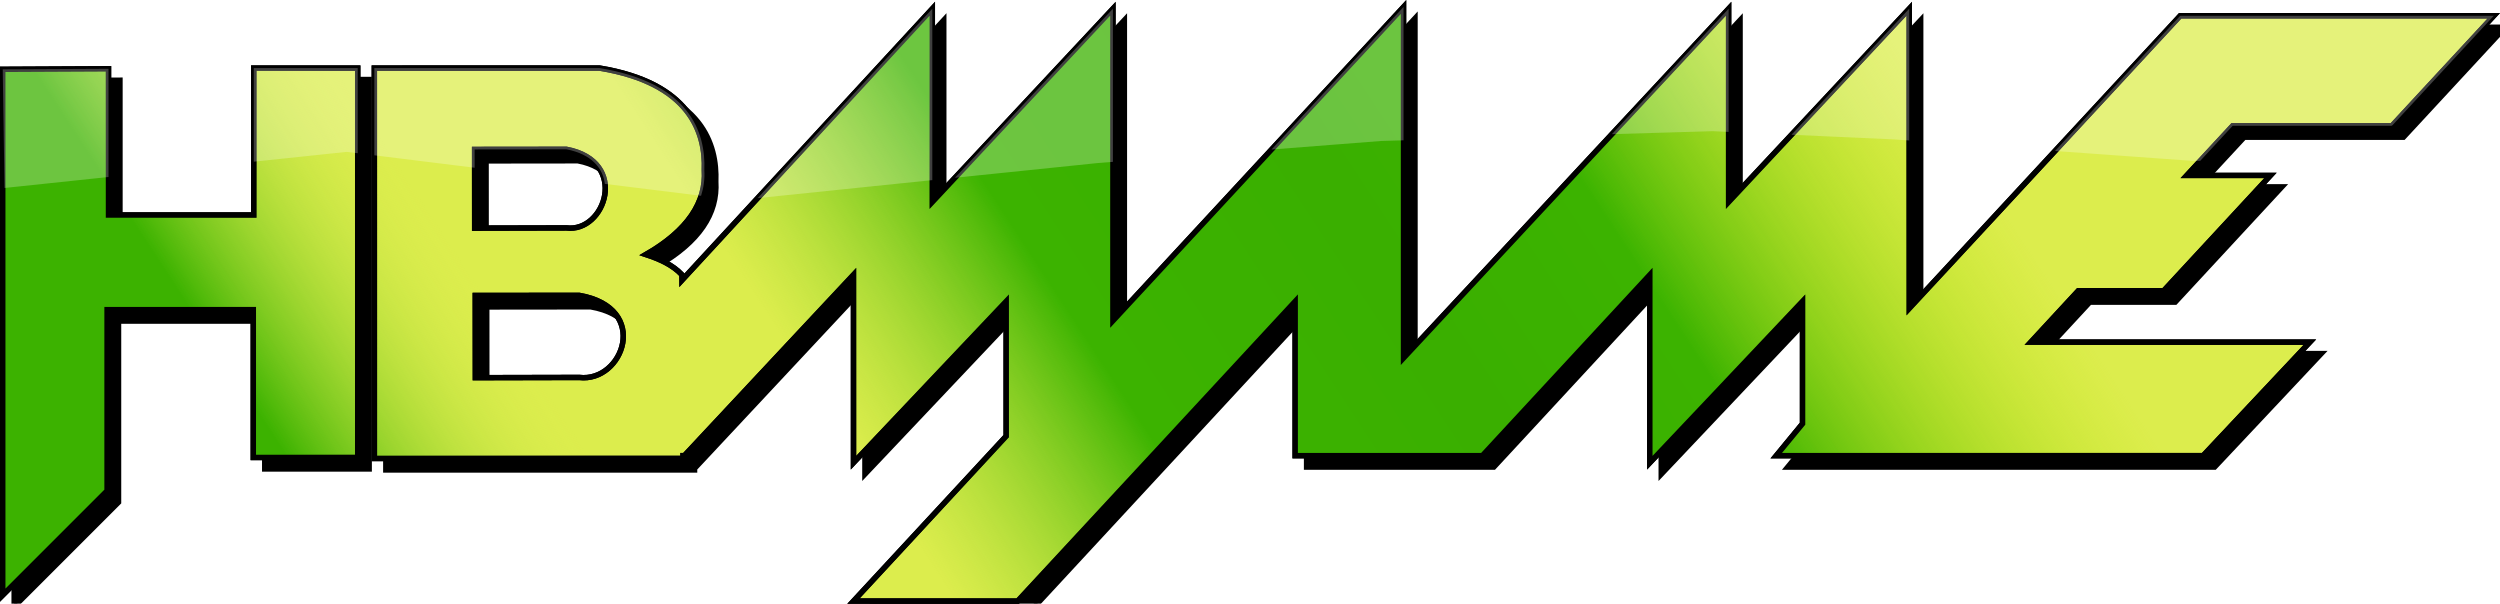 <?xml version="1.0" encoding="UTF-8" standalone="no"?>
<svg
   height="158.338"
   viewBox="0 0 458.921 110.837"
   width="655.601"
   version="1.1"
   id="svg14"
   sodipodi:docname="hbmame-w.svg"
   inkscape:version="1.3.2 (091e20e, 2023-11-25, custom)"
   xmlns:inkscape="http://www.inkscape.org/namespaces/inkscape"
   xmlns:sodipodi="http://sodipodi.sourceforge.net/DTD/sodipodi-0.dtd"
   xmlns="http://www.w3.org/2000/svg"
   xmlns:svg="http://www.w3.org/2000/svg">
  <defs
     id="defs14" />
  <sodipodi:namedview
     id="namedview14"
     pagecolor="#505050"
     bordercolor="#eeeeee"
     borderopacity="1"
     inkscape:showpageshadow="0"
     inkscape:pageopacity="0"
     inkscape:pagecheckerboard="0"
     inkscape:deskcolor="#505050"
     inkscape:zoom="2.0147551"
     inkscape:cx="440.74836"
     inkscape:cy="-11.167611"
     inkscape:window-width="2560"
     inkscape:window-height="1351"
     inkscape:window-x="-9"
     inkscape:window-y="-9"
     inkscape:window-maximized="1"
     inkscape:current-layer="svg14" />
  <filter
     id="a"
     color-interpolation-filters="sRGB"
     height="1.128"
     width="1.03"
     x="-0.012"
     y="-0.058">
    <feOffset
       dx="3"
       dy="3"
       id="feOffset1" />
    <feGaussianBlur
       result="blur"
       stdDeviation="3"
       id="feGaussianBlur1" />
    <feFlood
       result="flood"
       id="feFlood1" />
    <feComposite
       in="flood"
       in2="SourceGraphic"
       operator="in"
       result="composite"
       id="feComposite1" />
    <feBlend
       in="blur"
       in2="composite"
       id="feBlend1" />
  </filter>
  <linearGradient
     id="b"
     gradientUnits="userSpaceOnUse"
     x1="4.196"
     x2="653.466"
     y1="195.63"
     y2="-229.842">
    <stop
       offset="0"
       stop-color="#3cb200"
       id="stop1" />
    <stop
       offset=".13"
       stop-color="#3cb200"
       id="stop2" />
    <stop
       offset=".216"
       stop-color="#dbec4d"
       stop-opacity="0"
       id="stop3" />
    <stop
       offset=".292"
       stop-color="#87cd24"
       stop-opacity="0"
       id="stop4" />
    <stop
       offset=".378"
       stop-color="#3cb300"
       id="stop5" />
    <stop
       offset=".476"
       stop-color="#3aaf00"
       id="stop6" />
    <stop
       offset=".547"
       stop-color="#3cb300"
       id="stop7" />
    <stop
       offset=".661"
       stop-color="#b6e100"
       stop-opacity="0"
       id="stop8" />
    <stop
       offset="1"
       stop-color="#ff0"
       stop-opacity="0"
       id="stop9" />
  </linearGradient>
  <g
     fill="#000005"
     id="g10"
     style="display:inline;fill:#ffffff">
    <path
       d="m 30.911,93.596 h 1.281 v 2.7 h 2.975 v -2.7 h 1.549 v 7.1 h -1.549 v -3.018 h -2.975 v 3.019 h -1.537 v -7.101 z m 14.65,3.03 q 0.012,0.116 0.012,0.244 0.01,0.117 0.01,0.234 0,2.487 -2.138,3.455 -0.825,0.287 -1.538,0.287 -1.281,0 -2.295,-0.904 -1.17,-1.244 -1.17,-2.764 0,-0.67 0.234,-1.392 0.814,-2.233 3.109,-2.392 3.308,0.021 3.776,3.232 z m -5.436,0.776 q 0.067,1.35 1.147,1.902 h 0.056 q 0.044,0.022 0.078,0.032 l 0.089,0.022 0.045,0.02 0.234,0.054 q 2.05,-0.01 2.139,-2.01 0.01,-0.095 0.01,-0.18 v -0.18 q 0,-2.18 -2.094,-2.265 -1.715,0.32 -1.715,2.275 v 0.17 q 0,0.075 0.01,0.16 z m 7.319,-3.827 h 1.883 l 0.078,0.117 0.033,0.053 0.045,0.053 0.078,0.117 q 0.09,0.085 0.134,0.17 0.055,0.074 0.078,0.128 0.044,0.042 0.055,0.095 l 0.145,0.138 0.034,0.075 0.066,0.095 0.034,0.043 0.011,0.053 q 0.123,0.085 0.167,0.18 l 0.034,0.075 0.077,0.085 0.067,0.096 0.011,0.042 q 0.134,0.128 0.156,0.192 l 0.023,0.042 q 0.033,0.043 0.055,0.085 0.023,0.032 0.045,0.054 l 0.033,0.042 0.078,0.128 0.045,0.02 0.022,0.054 0.1,0.149 q 0.045,0.053 0.067,0.096 l 0.056,-0.022 0.022,-0.064 0.312,-0.403 0.056,-0.085 0.2,-0.288 q 0.112,-0.106 0.145,-0.223 l 0.067,-0.074 0.056,-0.053 0.067,-0.107 0.055,-0.031 0.045,-0.086 q 0.056,-0.106 0.123,-0.17 l 0.044,-0.095 q 0.045,-0.053 0.078,-0.085 l 0.056,-0.053 0.022,-0.054 0.045,-0.063 0.033,-0.032 0.022,-0.064 0.045,-0.043 0.044,-0.063 0.045,-0.054 0.178,-0.265 h 1.983 v 7.1 h -1.46 q -0.088,-0.02 -0.088,-0.074 0,-0.042 0.01,-0.053 v -4.73 q 0,-0.064 -0.01,-0.107 0,-0.053 -0.011,-0.106 l -0.1,0.106 q -0.023,0.064 -0.079,0.117 -0.055,0.085 -0.1,0.16 -0.044,0.064 -0.089,0.117 l -0.078,0.117 -0.39,0.531 -0.178,0.266 -0.056,0.074 q -0.044,0.064 -0.089,0.117 l -0.09,0.085 -0.033,0.075 q -0.055,0.085 -0.122,0.17 -0.056,0.074 -0.123,0.138 l -0.033,0.085 -0.056,0.053 -0.022,0.053 q -0.045,0.075 -0.09,0.128 -0.044,0.042 -0.088,0.074 -0.023,0.075 -0.056,0.128 -0.033,0.042 -0.056,0.085 -0.089,0.117 -0.167,0.212 -0.078,0.096 -0.145,0.16 -0.044,-0.075 -0.089,-0.117 -0.033,-0.053 -0.056,-0.074 l -0.01,-0.064 -0.056,-0.053 -0.034,-0.043 -0.022,-0.064 -0.067,-0.074 -0.078,-0.117 -0.033,-0.032 q -0.09,-0.096 -0.134,-0.16 l -0.056,-0.116 -0.089,-0.117 q -0.022,-0.021 -0.022,-0.032 l 0.011,-0.01 -0.09,-0.086 -0.077,-0.095 Q 50.14,97.316 50.084,97.242 50.04,97.168 50.006,97.115 L 49.928,97.019 49.873,96.944 49.828,96.87 q -0.1,-0.074 -0.145,-0.202 l -0.055,-0.064 -0.1,-0.17 -0.067,-0.053 Q 49.416,96.328 49.383,96.285 L 49.327,96.2 49.305,96.147 49.249,96.083 49.238,96.03 q -0.034,-0.032 -0.045,-0.064 -0.044,-0.01 -0.044,-0.02 -0.023,-0.022 -0.023,-0.033 l 0.012,-0.01 -0.268,-0.32 v 5.093 h -0.022 0.022 -0.044 0.022 -0.045 0.023 -0.045 0.022 -0.033 0.011 -0.033 0.022 -0.045 0.023 -0.045 0.022 -0.044 0.022 -0.033 0.01 -0.033 0.023 -0.045 0.022 -0.044 0.022 -0.044 0.022 -0.034 0.012 -0.034 0.022 -0.044 0.022 -0.044 0.022 -0.034 0.012 -0.034 0.022 -0.033 0.011 -0.033 0.022 -0.045 0.023 -0.045 0.022 -0.033 0.011 -0.033 0.022 -0.045 0.023 -0.045 0.022 -0.033 0.011 -0.033 0.022 -0.045 0.023 -0.045 0.022 -0.044 0.022 -0.033 0.01 -0.033 0.023 -0.045 0.022 -0.044 0.022 -0.044 0.022 -0.034 0.012 -0.034 0.022 -0.044 0.022 -0.044 0.022 -0.034 0.012 -0.023 0.011 -0.033 0.022 -0.044 0.022 -0.044 0.022 -0.045 0.023 -0.034 0.011 -0.033 0.022 -0.044 0.022 -0.045 0.023 -0.045 0.022 -0.033 0.011 -0.033 0.022 -0.045 0.023 -0.045 0.022 -0.033 0.011 -0.033 0.022 -0.045 0.023 -0.045 0.022 -0.044 0.022 -0.033 0.01 -0.022 0.012 -0.034 0.022 -0.044 0.022 -0.044 0.022 -0.033 0.01 -0.033 0.023 -0.045 0.022 -0.044 0.022 -0.045 0.023 -0.034 0.011 -0.033 0.022 -0.044 0.022 -0.045 0.023 -0.045 0.022 -0.022 v -7.101 z m 9.804,0 h 4.824 v 1.414 h -3.353 v 1.424 h 3.041 v 1.329 h -3.04 v 1.477 q 0.033,0.064 0.111,0.064 h 3.543 v 1.414 h -5.18 v -7.122 z m 7.42,0 h 3.309 l 0.067,0.021 h 0.055 l 0.156,0.021 0.312,0.075 q 0.836,0.35 1.192,1.041 0.2,0.447 0.2,0.83 0,0.754 -0.768,1.265 0.824,0.372 1.014,1.126 0.022,0.15 0.033,0.298 0.011,0.138 0.011,0.276 0,1.425 -1.392,1.999 H 68.8 q -0.234,0.106 -0.434,0.117 l -0.134,0.032 -0.056,0.02 H 64.4 v -7.121 z m 1.248,2.86 h 1.793 l 0.112,-0.022 q 0.534,-0.255 0.534,-0.712 0,-0.053 -0.01,-0.096 0,-0.053 -0.012,-0.106 -0.122,-0.277 -0.334,-0.436 -0.056,-0.01 -0.1,-0.032 -0.034,-0.021 -0.078,-0.042 l -0.067,-0.022 h -0.123 q -0.044,-0.01 -0.089,-0.01 h -1.627 z m 0,2.87 h 1.637 q 0.346,0 0.424,-0.043 0.601,-0.298 0.601,-0.85 0,-0.043 -0.01,-0.075 v -0.074 q -0.146,-0.457 -0.547,-0.66 l -0.122,-0.02 Q 67.832,97.572 67.776,97.55 h -1.86 z m 6.316,-5.741 h 3.332 q 0.055,0.01 0.089,0.021 h 0.1 q 0.011,-0.01 0.033,-0.01 l 0.245,0.042 0.034,0.01 h 0.056 l 0.033,0.022 0.3,0.096 q 0.892,0.446 1.193,1.244 0.134,0.446 0.134,0.84 0,1.317 -1.482,1.966 l 0.044,0.021 q 0.045,0.085 0.078,0.17 0.045,0.075 0.09,0.128 l 0.055,0.106 q 0.045,0.064 0.056,0.106 l 0.09,0.117 q 0.055,0.085 0.088,0.16 0.045,0.063 0.09,0.138 0.11,0.138 0.144,0.266 0.056,0.074 0.1,0.138 0.056,0.064 0.078,0.117 0.067,0.117 0.1,0.191 l 0.034,0.053 0.034,0.064 0.066,0.064 0.134,0.244 q 0.067,0.096 0.1,0.16 l 0.067,0.095 0.022,0.043 0.023,0.053 q 0.089,0.128 0.145,0.245 0.066,0.106 0.111,0.202 h -1.771 l -0.023,-0.032 -0.033,-0.043 -0.022,-0.042 -0.134,-0.224 -0.011,-0.042 q -0.1,-0.085 -0.123,-0.213 -0.122,-0.117 -0.156,-0.244 l -0.1,-0.138 Q 75.642,99.634 75.619,99.57 L 75.564,99.506 75.497,99.389 75.463,99.315 Q 75.408,99.241 75.352,99.187 75.307,99.134 75.285,99.081 75.24,98.996 75.207,98.943 l -0.056,-0.106 -0.022,-0.064 q -0.111,-0.106 -0.156,-0.234 l -0.045,-0.053 -0.01,-0.064 -0.045,-0.021 -0.045,-0.117 q -0.033,-0.01 -0.033,-0.032 l 0.01,-0.01 q -0.155,-0.181 -0.222,-0.33 h -0.98 v 2.764 h -1.527 v -7.112 z m 1.37,3.008 h 1.884 l 0.222,-0.063 q 0.524,-0.287 0.524,-0.787 0,-0.032 -0.011,-0.064 v -0.074 q -0.145,-0.425 -0.513,-0.617 h -0.044 l -0.045,-0.01 -0.256,-0.064 h -1.76 z m 6.328,-2.997 h 4.825 v 1.414 H 81.4 v 1.424 h 3.042 v 1.329 H 81.4 v 1.477 q 0.034,0.064 0.112,0.064 h 3.542 v 1.414 h -5.18 v -7.122 z m 6.596,0.021 h 1.192 q 0.09,0 0.167,0.01 0.078,0 0.145,0.011 v 0.053 l 0.078,0.309 0.022,0.117 v 0.031 q 0.012,0.011 0.012,0.022 0,0.01 0.01,0.01 l 0.023,0.054 0.033,0.127 0.056,0.298 0.022,0.042 v 0.053 q 0.078,0.139 0.078,0.32 l 0.034,0.095 v 0.064 q 0.044,0.085 0.055,0.17 0.023,0.074 0.034,0.149 l 0.033,0.085 0.023,0.095 0.022,0.117 q 0.044,0.117 0.056,0.234 0.022,0.106 0.033,0.192 l 0.045,0.127 q 0.022,0.064 0.033,0.128 0.022,0.053 0.022,0.106 l 0.023,0.106 q 0.022,0.085 0.044,0.16 0.022,0.074 0.034,0.16 0.044,0.116 0.055,0.212 l 0.045,0.17 q 0.055,0.16 0.067,0.297 l 0.022,0.096 0.056,0.18 0.022,0.128 0.078,0.266 0.022,-0.085 0.022,-0.064 v -0.053 l 0.012,-0.064 q 0.022,-0.095 0.044,-0.17 0.022,-0.085 0.045,-0.16 V 97.72 l 0.01,-0.053 0.068,-0.244 V 97.37 l 0.01,-0.075 0.012,-0.064 0.022,-0.053 v -0.042 l 0.045,-0.138 v -0.054 q 0.011,-0.106 0.033,-0.19 0.045,-0.075 0.045,-0.16 0.022,-0.117 0.044,-0.202 0.023,-0.096 0.034,-0.17 l 0.022,-0.096 0.022,-0.064 0.112,-0.531 0.01,-0.096 0.023,-0.053 q 0.023,-0.075 0.034,-0.128 l 0.022,-0.106 v -0.064 l 0.045,-0.149 0.077,-0.372 0.023,-0.042 0.033,-0.213 0.023,-0.053 V 94.191 L 90.18,94 q 0.011,-0.085 0.023,-0.16 0.01,-0.074 0.033,-0.127 l 0.011,-0.117 h 1.794 l 0.022,0.128 0.034,0.138 v 0.074 q 0.078,0.245 0.1,0.415 l 0.067,0.265 0.055,0.224 0.012,0.095 0.022,0.128 0.01,0.106 0.023,0.117 0.045,0.096 0.022,0.117 0.011,0.085 v 0.053 q 0.067,0.149 0.067,0.266 v 0.032 q 0.011,0 0.011,0.01 0,0.01 0.011,0.01 l 0.011,0.033 v 0.064 l 0.045,0.148 0.033,0.213 0.045,0.117 0.022,0.117 V 96.7 l 0.034,0.149 0.01,0.106 q 0.068,0.16 0.068,0.276 l 0.01,0.086 q 0.067,0.148 0.067,0.233 l 0.023,0.054 0.01,0.159 0.045,0.149 0.023,0.106 q 0.078,0.138 0.078,0.372 l 0.055,-0.106 v -0.075 l 0.034,-0.159 0.044,-0.106 q 0.012,-0.085 0.023,-0.15 0.01,-0.063 0.033,-0.116 l 0.045,-0.149 0.01,-0.106 0.023,-0.032 0.022,-0.138 0.078,-0.255 0.023,-0.128 0.033,-0.138 0.022,-0.128 0.045,-0.127 0.011,-0.075 0.034,-0.148 0.122,-0.468 0.022,-0.107 0.034,-0.148 0.044,-0.128 0.023,-0.117 0.033,-0.117 0.022,-0.064 v -0.074 l 0.023,-0.074 0.033,-0.096 0.033,-0.223 0.045,-0.15 0.033,-0.137 v -0.043 l 0.023,-0.053 0.022,-0.064 V 94.138 L 94.157,94 94.18,93.957 v -0.063 q 0.078,-0.139 0.078,-0.298 h 1.582 v 0.053 l -0.023,0.117 -0.055,0.149 -0.023,0.127 -0.066,0.266 -0.012,0.043 q -0.022,0.117 -0.044,0.202 -0.022,0.085 -0.045,0.16 l -0.022,0.105 q -0.011,0.043 -0.022,0.075 l -0.123,0.489 -0.022,0.053 v 0.064 l -0.011,0.106 -0.045,0.149 q -0.022,0.064 -0.033,0.117 -0.011,0.053 -0.022,0.096 l -0.023,0.042 -0.022,0.138 q -0.022,0.075 -0.034,0.138 0,0.064 -0.01,0.117 -0.056,0.117 -0.068,0.192 l -0.01,0.074 -0.023,0.053 -0.022,0.107 q -0.012,0.042 -0.023,0.074 l -0.022,0.117 -0.011,0.074 -0.022,0.043 -0.023,0.117 -0.078,0.265 -0.067,0.32 -0.022,0.138 -0.044,0.138 -0.023,0.106 -0.011,0.085 -0.044,0.085 -0.045,0.223 -0.056,0.234 -0.022,0.064 q -0.033,0.213 -0.1,0.35 v 0.075 q -0.045,0.075 -0.045,0.234 l -0.022,0.064 -0.022,0.053 -0.034,0.149 -0.022,0.127 -0.078,0.266 -0.022,0.128 -0.078,0.34 h -1.571 q -0.034,0.01 -0.067,0.01 -0.178,0 -0.312,-0.031 v -0.054 l -0.011,-0.042 v -0.053 l -0.022,-0.053 -0.045,-0.224 -0.1,-0.425 -0.011,-0.138 Q 91.94,99.56 91.918,99.453 91.907,99.347 91.896,99.262 l -0.09,-0.298 -0.01,-0.127 -0.023,-0.128 -0.045,-0.117 v -0.074 l -0.055,-0.213 v -0.064 q -0.09,-0.255 -0.1,-0.425 L 91.528,97.699 V 97.604 Q 91.517,97.593 91.517,97.55 L 91.494,97.519 91.417,97.115 91.405,97.04 91.339,96.732 91.305,96.594 91.283,96.509 V 96.434 L 91.261,96.36 91.227,96.232 v -0.053 l -0.044,-0.149 -0.045,-0.127 -0.011,0.053 -0.022,0.106 -0.023,0.085 -0.01,0.107 -0.079,0.35 -0.044,0.128 v 0.053 l -0.078,0.308 -0.023,0.139 -0.033,0.159 -0.045,0.138 -0.01,0.149 -0.045,0.16 -0.045,0.212 q -0.056,0.213 -0.067,0.35 l -0.033,0.118 -0.022,0.095 v 0.054 q -0.045,0.074 -0.045,0.18 -0.033,0.096 -0.033,0.181 l -0.045,0.085 -0.045,0.266 -0.01,0.095 -0.023,0.064 -0.078,0.34 -0.056,0.256 -0.022,0.116 -0.033,0.139 -0.067,0.308 H 88.52 q -0.034,0.01 -0.067,0.01 -0.167,0 -0.3,-0.031 l -0.023,-0.15 q -0.09,-0.244 -0.1,-0.424 -0.023,-0.032 -0.034,-0.139 l -0.044,-0.138 -0.034,-0.16 -0.044,-0.127 -0.023,-0.149 -0.022,-0.074 q -0.022,-0.064 -0.033,-0.106 0,-0.053 -0.011,-0.085 -0.012,-0.011 -0.012,-0.064 l -0.022,-0.075 -0.089,-0.319 v -0.074 q -0.078,-0.138 -0.078,-0.33 -0.022,-0.084 -0.045,-0.159 -0.022,-0.074 -0.033,-0.149 l -0.045,-0.095 -0.01,-0.16 q -0.023,-0.021 -0.023,-0.053 l -0.09,-0.372 -0.044,-0.138 V 97.072 Q 87.272,96.955 87.25,96.902 87.239,96.838 87.239,96.828 87.228,96.806 87.216,96.774 L 87.194,96.7 87.161,96.572 87.138,96.434 q -0.055,-0.127 -0.066,-0.234 -0.023,-0.117 -0.045,-0.191 -0.011,-0.074 -0.022,-0.117 -0.011,-0.021 -0.011,-0.053 0,-0.032 -0.012,-0.053 L 86.938,95.69 86.927,95.605 86.904,95.499 86.882,95.403 q -0.011,-0.01 -0.011,-0.096 L 86.826,95.233 86.771,94.935 Q 86.715,94.808 86.704,94.702 86.67,94.595 86.67,94.51 86.581,94.287 86.57,94.117 86.515,94 86.503,93.915 v -0.117 q -0.044,-0.106 -0.066,-0.202 z m 37.717,-0.032 h 5.954 v 1.403 h -2.21 v 5.709 h -1.626 v -5.709 h -2.2 v -1.403 z m 7.686,0.032 h 1.333 v 7.1 h -1.602 v -7.1 z m 3.965,-0.032 h 3.381 l 0.047,0.01 h 0.058 l 0.14,0.022 0.06,0.021 0.292,0.053 q 1.65,0.734 1.65,2.18 0,0.233 -0.036,0.467 -0.62,1.882 -2.597,1.882 -0.246,0 -0.526,-0.032 h -1.03 v 2.487 h -1.614 v -7.09 z m 1.44,3.264 h 1.719 q 0.222,-0.043 0.222,-0.054 0.643,-0.35 0.643,-0.893 0,-0.074 -0.023,-0.16 -0.012,-0.095 -0.035,-0.212 -0.187,-0.393 -0.597,-0.552 h -0.07 q -0.269,-0.064 -0.491,-0.064 h -1.369 z m 6.082,-3.253 h 1.334 v 5.687 h 3.45 v 1.414 h -5.065 v -7.101 z m 6.305,0 h 5.065 v 1.414 h -3.52 v 1.424 h 3.193 v 1.329 h -3.194 v 1.477 q 0.035,0.064 0.117,0.064 h 3.72 v 1.414 h -5.44 V 93.575 Z M 110.5,93.617 h 1.401 v 4.475 l 0.12,0.404 q 0.493,0.819 1.369,0.883 0.93,-0.075 1.38,-0.798 v -0.063 q 0.054,-0.139 0.087,-0.277 0.043,-0.138 0.054,-0.287 0.011,-0.074 0.011,-0.138 0.011,-0.074 0.011,-0.138 v -4.06 h 1.5 v 4.57 q -0.011,0.053 -0.022,0.085 v 0.053 l -0.022,0.043 q -0.022,0.117 -0.044,0.223 -0.01,0.096 -0.033,0.18 -0.437,1.17 -1.433,1.702 -0.756,0.382 -1.478,0.382 -0.482,0 -0.941,-0.16 -2.113,-0.775 -2.113,-3.114 0,-0.287 0.033,-0.606 v -3.38 z m 8.417,-0.042 h 1.248 v 5.687 h 3.23 v 1.414 h -4.74 v -7.101 z m -17.24,0 h 1.693 l 0.07,0.117 0.03,0.053 0.04,0.053 0.07,0.117 q 0.08,0.085 0.12,0.17 0.05,0.074 0.07,0.128 0.04,0.042 0.05,0.095 l 0.13,0.138 0.03,0.075 0.06,0.095 0.03,0.043 0.01,0.053 q 0.11,0.085 0.15,0.18 l 0.03,0.075 0.071,0.085 0.06,0.096 0.01,0.042 q 0.12,0.128 0.14,0.192 l 0.02,0.042 q 0.03,0.043 0.05,0.085 0.02,0.032 0.04,0.054 l 0.03,0.042 0.07,0.128 0.04,0.02 0.02,0.054 q 0.05,0.085 0.09,0.149 0.041,0.053 0.061,0.096 l 0.05,-0.022 0.02,-0.064 0.28,-0.403 0.05,-0.086 0.18,-0.287 q 0.1,-0.106 0.13,-0.223 l 0.061,-0.074 0.05,-0.053 0.06,-0.107 0.05,-0.031 0.04,-0.086 q 0.05,-0.106 0.11,-0.17 l 0.04,-0.095 q 0.04,-0.053 0.07,-0.085 l 0.05,-0.053 0.02,-0.054 0.04,-0.063 0.031,-0.032 0.02,-0.064 0.04,-0.043 0.04,-0.063 0.04,-0.054 0.16,-0.265 h 1.783 v 7.1 h -1.312 q -0.08,-0.02 -0.08,-0.074 0,-0.042 0.01,-0.053 v -4.73 q 0,-0.064 -0.01,-0.107 0,-0.053 -0.01,-0.106 l -0.09,0.106 q -0.02,0.064 -0.07,0.117 -0.05,0.085 -0.09,0.16 -0.04,0.064 -0.08,0.117 l -0.07,0.117 -0.35,0.531 -0.161,0.266 -0.05,0.074 q -0.04,0.064 -0.08,0.117 l -0.08,0.085 -0.03,0.075 q -0.05,0.085 -0.11,0.17 -0.05,0.074 -0.11,0.138 l -0.03,0.085 -0.051,0.053 -0.02,0.053 q -0.04,0.075 -0.08,0.128 -0.04,0.042 -0.08,0.074 -0.02,0.075 -0.05,0.128 -0.03,0.042 -0.05,0.085 -0.08,0.117 -0.15,0.212 -0.07,0.096 -0.13,0.16 -0.04,-0.075 -0.08,-0.117 -0.03,-0.053 -0.05,-0.074 l -0.01,-0.064 -0.051,-0.053 -0.03,-0.043 -0.02,-0.064 -0.06,-0.074 -0.07,-0.117 -0.03,-0.032 q -0.08,-0.096 -0.12,-0.16 l -0.05,-0.116 -0.08,-0.117 q -0.02,-0.021 -0.02,-0.032 l 0.01,-0.01 -0.08,-0.086 -0.071,-0.095 q -0.05,-0.086 -0.1,-0.16 l -0.07,-0.127 -0.07,-0.096 -0.05,-0.075 -0.04,-0.074 q -0.09,-0.074 -0.13,-0.202 l -0.05,-0.064 -0.09,-0.17 -0.061,-0.053 q -0.04,-0.053 -0.07,-0.096 -0.03,-0.053 -0.05,-0.085 l -0.02,-0.053 -0.05,-0.064 -0.01,-0.053 q -0.03,-0.032 -0.04,-0.064 -0.04,-0.01 -0.04,-0.02 -0.02,-0.022 -0.02,-0.033 l 0.01,-0.01 -0.24,-0.32 v 5.093 h -0.02 0.02 -0.04 0.02 -0.041 0.02 -0.04 0.02 -0.03 0.01 -0.03 0.02 -0.04 0.02 -0.04 0.02 -0.04 0.02 -0.03 0.01 -0.03 0.02 -0.04 0.02 -0.04 0.02 -0.04 0.02 -0.03 0.01 -0.03 0.02 -0.04 0.02 -0.04 0.02 -0.03 0.01 -0.03 0.02 -0.031 0.01 -0.03 0.02 -0.04 0.02 -0.04 0.02 -0.03 0.01 -0.03 0.02 -0.04 0.02 -0.04 0.02 -0.03 0.01 -0.03 0.02 -0.041 0.02 -0.04 0.02 -0.04 0.02 -0.03 0.01 -0.03 0.02 -0.04 0.02 -0.04 0.02 -0.04 0.02 -0.03 0.01 -0.03 0.02 -0.04 0.02 -0.041 0.02 -0.03 0.01 -0.02 0.01 -0.03 0.02 -0.04 0.02 -0.04 0.02 -0.04 0.02 -0.03 0.01 -0.03 0.02 -0.04 0.02 -0.04 0.02 -0.041 0.02 -0.03 0.01 -0.03 0.02 -0.04 0.02 -0.04 0.02 -0.03 0.01 -0.03 0.02 -0.04 0.02 -0.04 0.02 -0.04 0.02 -0.031 0.01 -0.02 0.01 -0.03 0.02 -0.04 0.02 -0.04 0.02 -0.03 0.01 -0.03 0.02 -0.04 0.02 -0.04 0.02 -0.04 0.02 -0.03 0.01 -0.03 0.02 -0.04 0.02 -0.04 0.02 -0.04 0.02 -0.02 v -7.101 z m 160.205,0 h 1.854 l 0.076,0.117 0.033,0.053 0.044,0.053 0.077,0.117 q 0.088,0.085 0.132,0.17 0.054,0.074 0.076,0.128 0.044,0.042 0.055,0.095 l 0.143,0.138 0.033,0.075 0.065,0.095 0.033,0.043 0.011,0.053 q 0.121,0.085 0.165,0.18 l 0.033,0.075 0.077,0.085 0.065,0.096 0.011,0.042 q 0.132,0.128 0.154,0.192 l 0.022,0.042 q 0.033,0.043 0.055,0.085 0.022,0.032 0.044,0.054 l 0.032,0.042 0.077,0.128 0.044,0.02 0.022,0.054 q 0.055,0.085 0.099,0.149 0.044,0.053 0.066,0.096 l 0.054,-0.022 0.022,-0.064 0.307,-0.403 0.055,-0.086 0.198,-0.287 q 0.11,-0.106 0.142,-0.223 l 0.066,-0.074 0.055,-0.053 0.066,-0.107 0.054,-0.031 0.044,-0.086 q 0.055,-0.106 0.121,-0.17 l 0.044,-0.095 q 0.044,-0.053 0.077,-0.085 l 0.054,-0.053 0.022,-0.054 0.044,-0.063 0.033,-0.032 0.022,-0.064 0.044,-0.043 0.044,-0.063 0.044,-0.054 0.175,-0.265 h 1.952 v 7.1 h -1.436 q -0.088,-0.02 -0.088,-0.074 0,-0.042 0.01,-0.053 v -4.73 q 0,-0.064 -0.01,-0.107 0,-0.053 -0.011,-0.106 l -0.099,0.106 q -0.022,0.064 -0.077,0.117 -0.054,0.085 -0.098,0.16 -0.044,0.063 -0.088,0.117 l -0.077,0.117 -0.384,0.531 -0.175,0.266 -0.055,0.074 q -0.044,0.064 -0.088,0.117 l -0.087,0.085 -0.033,0.075 q -0.055,0.085 -0.121,0.17 -0.055,0.074 -0.12,0.138 l -0.033,0.085 -0.055,0.053 -0.022,0.053 q -0.044,0.075 -0.088,0.128 -0.044,0.042 -0.088,0.074 -0.022,0.075 -0.055,0.128 -0.032,0.042 -0.054,0.085 -0.088,0.117 -0.165,0.212 -0.077,0.096 -0.142,0.16 -0.044,-0.075 -0.088,-0.117 -0.033,-0.053 -0.055,-0.075 l -0.011,-0.063 -0.055,-0.053 -0.033,-0.043 -0.022,-0.064 -0.065,-0.074 -0.077,-0.117 -0.033,-0.032 q -0.088,-0.096 -0.132,-0.16 l -0.055,-0.116 -0.087,-0.117 q -0.022,-0.022 -0.022,-0.032 l 0.01,-0.01 -0.087,-0.086 -0.077,-0.096 q -0.055,-0.085 -0.11,-0.159 l -0.076,-0.128 -0.077,-0.095 -0.055,-0.075 -0.044,-0.074 q -0.099,-0.074 -0.142,-0.202 l -0.055,-0.064 -0.099,-0.17 -0.066,-0.053 q -0.044,-0.053 -0.076,-0.096 -0.033,-0.053 -0.055,-0.085 l -0.022,-0.053 -0.055,-0.064 -0.011,-0.053 q -0.033,-0.032 -0.044,-0.064 -0.044,-0.01 -0.044,-0.02 -0.022,-0.022 -0.022,-0.033 l 0.011,-0.01 -0.263,-0.32 v 5.093 h -0.022 0.022 -0.044 0.022 -0.044 0.022 -0.044 0.022 -0.033 0.011 -0.033 0.022 -0.044 0.022 -0.044 0.022 -0.044 0.022 -0.033 0.011 -0.033 0.022 -0.044 0.022 -0.044 0.022 -0.044 0.022 -0.033 0.011 -0.033 0.022 -0.044 0.022 -0.044 0.022 -0.033 0.011 -0.032 0.021 -0.032 0.01 -0.032 0.022 -0.044 0.022 -0.044 0.022 -0.033 0.01 -0.032 0.022 -0.044 0.022 -0.044 0.022 -0.033 0.01 -0.032 0.022 -0.044 0.022 -0.044 0.022 -0.044 0.022 -0.033 0.01 -0.032 0.022 -0.044 0.022 -0.044 0.022 -0.044 0.022 -0.033 0.01 -0.032 0.022 -0.044 0.022 -0.044 0.022 -0.033 0.011 -0.022 0.011 -0.033 0.022 -0.044 0.022 -0.044 0.022 -0.044 0.022 -0.033 0.011 -0.033 0.022 -0.044 0.022 -0.044 0.022 -0.044 0.022 -0.033 0.011 -0.033 0.022 -0.044 0.022 -0.044 0.022 -0.033 0.011 -0.032 0.021 -0.043 0.021 -0.043 0.021 -0.043 0.021 -0.032 0.01 -0.021 0.01 -0.032 0.022 -0.044 0.022 -0.044 0.022 -0.033 0.01 -0.032 0.022 -0.044 0.022 -0.044 0.022 -0.044 0.022 -0.033 0.01 -0.032 0.022 -0.044 0.022 -0.044 0.022 -0.044 0.022 -0.022 v -7.101 z m 11.296,0 h 1.842 v 0.053 q 0.044,0.085 0.066,0.16 0.033,0.074 0.044,0.148 l 0.044,0.128 0.022,0.074 q 0.01,0.01 0.01,0.053 0.022,0.085 0.033,0.085 0.011,-0.01 0.011,0.032 0.055,0.085 0.055,0.138 l 0.121,0.309 v 0.042 q 0.044,0.085 0.066,0.17 0.033,0.075 0.044,0.16 0.054,0.117 0.076,0.202 0.033,0.085 0.044,0.149 0.011,0.02 0.011,0.053 0.011,0.032 0.022,0.053 l 0.044,0.074 q 0.022,0.053 0.033,0.096 0.011,0.032 0.022,0.053 v 0.064 q 0.022,0.021 0.022,0.053 0.044,0.064 0.055,0.138 l 0.11,0.298 0.021,0.074 0.022,0.043 0.033,0.17 0.044,0.074 0.044,0.085 0.01,0.064 0.023,0.074 0.044,0.107 0.022,0.085 0.021,0.064 v 0.053 q 0.022,0.064 0.033,0.106 0.022,0.043 0.044,0.106 l 0.12,0.298 0.023,0.106 0.055,0.107 0.043,0.117 v 0.053 l 0.033,0.063 0.022,0.075 0.022,0.085 q 0.077,0.17 0.12,0.308 0.045,0.138 0.067,0.255 0.022,0.022 0.022,0.053 0.153,0.32 0.197,0.553 l 0.022,0.053 0.022,0.075 0.022,0.085 0.022,0.053 0.01,0.074 q 0.022,0.054 0.033,0.064 0.011,0.01 0.011,0.043 v 0.032 q 0.011,0 0.011,0.01 0,0.01 0.011,0.01 l 0.033,0.065 v 0.085 q 0.011,0 0.011,0.01 0,0.011 0.011,0.011 0.055,0.085 0.066,0.149 0.022,0.074 0.044,0.127 0.022,0.054 0.033,0.096 l 0.033,0.117 h -1.667 l -0.033,-0.117 v -0.074 l -0.044,-0.053 v -0.064 q -0.022,-0.043 -0.033,-0.075 0,-0.042 -0.01,-0.063 -0.012,-0.011 -0.012,-0.043 l -0.044,-0.053 v -0.053 l -0.022,-0.085 -0.054,-0.117 -0.132,-0.468 h -2.742 l -0.021,0.085 -0.022,0.096 -0.033,0.074 -0.022,0.106 q -0.011,0.043 -0.033,0.086 l -0.033,0.127 -0.066,0.191 -0.01,0.075 -0.023,0.042 q -0.033,0.117 -0.065,0.16 l -0.055,0.223 h -1.645 l 0.033,-0.149 0.065,-0.191 0.011,-0.064 0.022,-0.042 0.022,-0.054 0.022,-0.042 0.099,-0.298 0.022,-0.053 v -0.053 l 0.022,-0.085 0.044,-0.075 0.054,-0.202 0.044,-0.106 0.033,-0.096 q 0.033,-0.106 0.066,-0.19 0.033,-0.086 0.055,-0.15 l 0.055,-0.16 q 0.021,-0.105 0.054,-0.19 0.033,-0.086 0.055,-0.15 0.022,-0.052 0.033,-0.084 0.022,-0.032 0.033,-0.054 l 0.033,-0.159 0.066,-0.128 0.033,-0.148 0.021,-0.032 q 0.022,-0.107 0.044,-0.18 0.033,-0.086 0.077,-0.16 l 0.022,-0.15 0.165,-0.403 0.032,-0.128 0.022,-0.053 0.022,-0.064 q 0.055,-0.18 0.12,-0.287 l 0.023,-0.117 0.022,-0.053 v -0.064 l 0.022,-0.053 0.131,-0.34 0.022,-0.106 0.044,-0.085 0.033,-0.075 q 0.044,-0.202 0.099,-0.297 l 0.021,-0.096 0.033,-0.096 q 0.022,-0.106 0.055,-0.19 l 0.055,-0.14 0.022,-0.084 0.022,-0.075 q 0.022,-0.053 0.044,-0.095 0.022,-0.053 0.033,-0.096 l 0.065,-0.191 0.011,-0.064 0.154,-0.425 z m 0.822,1.637 -0.055,0.212 -0.022,0.032 -0.098,0.33 -0.099,0.319 -0.022,0.042 -0.12,0.404 -0.022,0.075 -0.121,0.318 -0.033,0.096 q -0.022,0.149 -0.066,0.255 -0.01,0.107 -0.065,0.202 l -0.022,0.075 q -0.033,0.148 -0.077,0.191 l -0.11,0.404 h 1.941 l -0.044,-0.149 -0.12,-0.35 -0.099,-0.32 q -0.033,-0.085 -0.055,-0.16 -0.022,-0.084 -0.044,-0.137 l -0.01,-0.032 q -0.023,-0.096 -0.045,-0.149 -0.022,-0.064 -0.033,-0.085 l -0.01,-0.064 -0.022,-0.074 -0.044,-0.096 -0.022,-0.117 -0.011,-0.074 -0.044,-0.043 -0.022,-0.117 -0.011,-0.074 q -0.022,-0.032 -0.033,-0.064 0,-0.032 -0.01,-0.053 l -0.023,-0.064 q -0.022,-0.064 -0.055,-0.127 -0.022,-0.064 -0.044,-0.139 l -0.01,-0.063 -0.012,-0.032 -0.043,-0.16 -0.022,-0.063 -0.099,-0.234 z m 11.043,0.425 -0.076,0.053 -0.33,0.117 -0.076,0.043 -0.077,0.02 q -0.132,0.086 -0.241,0.096 l -0.099,0.022 -0.044,0.042 h -0.055 l -0.033,0.032 h -0.055 l -0.043,0.043 h -0.055 l -0.044,0.042 -0.077,0.01 -0.208,0.075 q -0.395,-1.403 -1.69,-1.403 -0.12,0 -0.251,0.021 -0.132,0.011 -0.286,0.032 -1.315,0.479 -1.315,1.882 v 0.064 q -0.033,0.255 -0.033,0.478 0,1.137 0.778,1.796 0.505,0.33 1.053,0.33 0.395,0 0.537,-0.075 1.042,-0.33 1.196,-1.318 0.186,0.032 0.296,0.107 0.088,0.02 0.164,0.053 0.088,0.021 0.165,0.064 l 0.077,0.042 0.12,0.021 0.055,0.022 0.132,0.053 0.076,0.021 0.055,0.043 q 0.044,0.01 0.077,0.02 0.044,0.011 0.088,0.033 l 0.22,0.074 q -0.768,2.052 -2.852,2.232 -0.088,0.011 -0.187,0.011 h -0.175 q -1.875,0 -2.84,-1.403 -0.68,-1.17 -0.68,-2.317 0,-0.404 0.088,-0.798 0.087,-0.404 0.252,-0.808 0.822,-1.828 2.72,-2.072 h 0.153 q 0.077,-0.011 0.164,-0.011 2.534,0 3.356,2.211 z m 1.963,-2.041 h 1.261 v 2.7 h 2.929 v -2.7 h 1.524 v 7.1 h -1.524 v -3.018 h -2.928 v 3.019 h -1.514 v -7.101 z m 8.225,0 h 1.25 v 7.1 h -1.502 v -7.1 z m 3.619,-0.032 h 1.623 l 0.077,0.128 0.077,0.106 0.077,0.117 0.076,0.106 0.077,0.117 0.055,0.053 0.022,0.064 q 0.022,0.021 0.022,0.032 0.131,0.16 0.186,0.276 0.143,0.16 0.198,0.277 l 0.076,0.095 0.066,0.117 q 0.033,0.043 0.055,0.075 l 0.044,0.042 0.022,0.064 q 0.077,0.074 0.098,0.149 0.187,0.191 0.264,0.393 l 0.076,0.106 q 0.022,0.022 0.022,0.032 v 0.011 q 0.077,0.074 0.121,0.149 0.055,0.064 0.099,0.127 l 0.065,0.117 0.055,0.096 0.077,0.117 0.088,0.074 0.055,0.096 0.044,0.085 q 0.11,0.128 0.164,0.255 l 0.055,0.075 0.044,0.063 0.055,0.053 q 0.043,0.075 0.076,0.128 0.033,0.053 0.055,0.106 l 0.055,0.053 0.044,0.054 0.01,0.053 0.045,0.021 q 0.055,0.128 0.142,0.213 l 0.011,0.053 q 0.022,0.021 0.022,0.032 0.088,0.085 0.143,0.18 0.066,0.096 0.11,0.181 l 0.01,-0.138 v -4.603 h 1.514 v 7.09 h -1.261 0.033 -0.483 l -0.022,-0.032 q -0.088,-0.085 -0.099,-0.148 -0.032,-0.011 -0.032,-0.032 l 0.01,-0.01 q -0.175,-0.171 -0.252,-0.352 -0.022,-0.021 -0.022,-0.032 l 0.011,-0.01 -0.076,-0.107 q -0.121,-0.106 -0.165,-0.223 l -0.099,-0.117 -0.065,-0.117 -0.077,-0.138 q -0.132,-0.138 -0.198,-0.255 l -0.032,-0.042 q -0.044,-0.085 -0.088,-0.15 -0.044,-0.063 -0.088,-0.116 l -0.011,-0.032 -0.044,-0.053 -0.175,-0.266 -0.055,-0.074 q -0.022,-0.043 -0.044,-0.064 -0.022,-0.021 -0.022,-0.032 l 0.011,-0.01 -0.044,-0.022 -0.077,-0.128 -0.022,-0.042 q -0.065,-0.085 -0.087,-0.138 -0.055,-0.043 -0.066,-0.096 l -0.077,-0.074 -0.066,-0.117 -0.044,-0.096 -0.033,-0.01 -0.263,-0.383 -0.022,-0.064 -0.044,-0.074 -0.055,-0.054 -0.043,-0.063 -0.022,-0.053 -0.099,-0.096 q -0.033,-0.043 -0.055,-0.085 l -0.044,-0.075 q -0.088,-0.106 -0.098,-0.191 -0.044,-0.01 -0.044,-0.042 l -0.044,-0.022 -0.011,-0.042 -0.077,-0.128 -0.186,-0.244 v 4.751 h -1.503 v -7.09 z m 8.696,0.011 h 4.749 v 1.414 h -3.301 v 1.424 h 2.994 v 1.329 h -2.994 v 1.477 q 0.033,0.064 0.11,0.064 h 3.487 v 1.414 h -5.1 v -7.122 z m 10.292,0 h 4.691 v 1.414 h -3.261 v 1.424 h 2.958 v 1.329 h -2.958 v 1.477 q 0.032,0.064 0.108,0.064 h 3.446 v 1.414 h -5.038 v -7.122 z m 7.032,0 h 1.83 l 0.076,0.117 0.033,0.053 0.043,0.053 0.076,0.117 q 0.087,0.085 0.13,0.17 0.054,0.074 0.076,0.128 0.043,0.042 0.054,0.095 l 0.14,0.138 0.033,0.075 0.065,0.095 0.033,0.043 0.01,0.053 q 0.12,0.085 0.163,0.18 l 0.033,0.075 0.075,0.085 0.065,0.096 0.011,0.043 q 0.13,0.127 0.152,0.19 l 0.022,0.043 q 0.032,0.043 0.054,0.085 0.021,0.032 0.043,0.054 l 0.033,0.042 0.075,0.128 0.044,0.02 0.021,0.054 0.098,0.149 q 0.043,0.053 0.065,0.096 l 0.054,-0.022 0.022,-0.064 0.303,-0.403 0.054,-0.085 0.195,-0.287 q 0.109,-0.107 0.141,-0.224 l 0.065,-0.074 0.054,-0.053 0.065,-0.107 0.055,-0.031 0.043,-0.086 q 0.054,-0.106 0.12,-0.17 l 0.042,-0.095 q 0.044,-0.053 0.076,-0.085 l 0.054,-0.053 0.022,-0.054 0.043,-0.063 0.033,-0.032 0.022,-0.064 0.043,-0.043 0.043,-0.063 0.043,-0.054 0.174,-0.265 h 1.928 v 7.1 h -1.419 q -0.087,-0.02 -0.087,-0.074 0,-0.042 0.011,-0.053 v -4.73 q 0,-0.064 -0.01,-0.107 0,-0.053 -0.011,-0.106 l -0.098,0.106 q -0.022,0.064 -0.076,0.117 -0.054,0.085 -0.097,0.16 -0.044,0.064 -0.087,0.117 l -0.076,0.117 -0.379,0.531 -0.173,0.266 -0.055,0.074 q -0.043,0.064 -0.086,0.117 l -0.087,0.085 -0.032,0.075 q -0.055,0.085 -0.12,0.17 -0.054,0.074 -0.119,0.138 l -0.032,0.085 -0.054,0.053 -0.022,0.053 q -0.043,0.075 -0.087,0.128 -0.043,0.042 -0.086,0.074 -0.022,0.075 -0.055,0.128 -0.032,0.042 -0.054,0.085 -0.086,0.117 -0.162,0.212 -0.076,0.096 -0.141,0.16 -0.043,-0.075 -0.087,-0.117 -0.032,-0.053 -0.054,-0.074 l -0.01,-0.064 -0.055,-0.053 -0.032,-0.043 -0.022,-0.064 -0.065,-0.074 -0.076,-0.117 -0.032,-0.032 q -0.087,-0.096 -0.13,-0.16 l -0.055,-0.116 -0.086,-0.117 q -0.022,-0.022 -0.022,-0.032 l 0.01,-0.01 -0.086,-0.086 q -0.032,-0.042 -0.076,-0.095 -0.054,-0.086 -0.108,-0.16 -0.043,-0.074 -0.076,-0.127 l -0.076,-0.096 -0.054,-0.075 -0.043,-0.074 q -0.098,-0.074 -0.14,-0.202 l -0.055,-0.064 -0.098,-0.17 -0.065,-0.053 q -0.043,-0.053 -0.075,-0.096 -0.033,-0.053 -0.055,-0.085 l -0.021,-0.053 -0.055,-0.064 -0.01,-0.053 q -0.033,-0.032 -0.044,-0.064 -0.043,-0.01 -0.043,-0.02 -0.022,-0.022 -0.022,-0.033 l 0.011,-0.01 -0.26,-0.32 v 5.093 h -0.022 0.022 -0.043 0.022 -0.044 0.022 -0.043 0.021 -0.032 0.01 -0.032 0.022 -0.043 0.021 -0.043 0.022 -0.044 0.022 -0.032 0.01 -0.032 0.022 -0.044 0.022 -0.043 0.021 -0.043 0.022 -0.033 0.011 -0.032 0.021 -0.043 0.022 -0.044 0.022 -0.032 0.01 -0.032 0.022 -0.033 0.01 -0.032 0.022 -0.043 0.021 -0.043 0.022 -0.033 0.011 -0.032 0.021 -0.043 0.022 -0.044 0.022 -0.032 0.01 -0.032 0.022 -0.044 0.022 -0.043 0.021 -0.043 0.022 -0.033 0.011 -0.032 0.021 -0.043 0.022 -0.044 0.022 -0.043 0.022 -0.033 0.01 -0.032 0.022 -0.043 0.021 -0.043 0.022 -0.033 0.011 -0.022 0.011 -0.032 0.021 -0.043 0.022 -0.043 0.021 -0.043 0.022 -0.033 0.01 -0.032 0.022 -0.043 0.022 -0.044 0.022 -0.043 0.021 -0.032 0.01 -0.032 0.022 -0.043 0.021 -0.043 0.022 -0.033 0.01 -0.032 0.022 -0.043 0.022 -0.044 0.022 -0.043 0.021 -0.032 0.01 -0.021 0.01 -0.032 0.022 -0.043 0.021 -0.043 0.022 -0.033 0.011 -0.032 0.021 -0.043 0.022 -0.044 0.022 -0.043 0.021 -0.032 0.01 -0.032 0.022 -0.043 0.021 -0.043 0.022 -0.044 0.022 -0.022 v -7.101 z m 9.48,0.042 h 1.386 v 4.476 l 0.12,0.403 q 0.487,0.819 1.354,0.883 0.92,-0.075 1.365,-0.798 v -0.063 q 0.054,-0.138 0.087,-0.277 0.043,-0.138 0.054,-0.287 0.01,-0.074 0.01,-0.138 0.012,-0.074 0.012,-0.138 v -4.06 h 1.484 v 4.57 q -0.01,0.053 -0.022,0.085 v 0.053 l -0.021,0.043 q -0.022,0.117 -0.044,0.223 -0.01,0.096 -0.032,0.18 -0.434,1.17 -1.42,1.702 -0.747,0.382 -1.462,0.382 -0.477,0 -0.932,-0.16 -2.091,-0.775 -2.091,-3.114 0,-0.287 0.032,-0.606 v -3.38 z m 8.331,-0.042 h 1.236 v 5.687 h 3.196 v 1.414 h -4.692 v -7.101 z m 8.433,0 h 1.82 v 0.053 q 0.043,0.085 0.065,0.16 0.032,0.074 0.043,0.148 l 0.044,0.128 0.021,0.074 q 0.011,0.01 0.011,0.053 0.022,0.085 0.033,0.085 0.01,-0.01 0.01,0.032 0.055,0.085 0.055,0.138 l 0.119,0.309 v 0.042 q 0.043,0.085 0.065,0.17 0.032,0.075 0.043,0.16 0.054,0.117 0.076,0.202 0.032,0.085 0.043,0.149 0.01,0.02 0.01,0.053 0.012,0.032 0.023,0.053 l 0.043,0.074 q 0.022,0.053 0.032,0.096 0.011,0.032 0.022,0.053 v 0.064 q 0.022,0.021 0.022,0.053 0.043,0.064 0.054,0.138 l 0.108,0.298 0.022,0.074 0.022,0.043 0.032,0.17 0.044,0.074 0.043,0.085 0.01,0.064 0.022,0.074 0.044,0.107 0.021,0.085 0.022,0.064 v 0.053 q 0.022,0.064 0.033,0.106 0.021,0.043 0.043,0.106 l 0.119,0.298 0.022,0.106 0.054,0.107 0.043,0.116 v 0.054 l 0.033,0.063 0.021,0.075 0.022,0.085 q 0.076,0.17 0.12,0.308 0.043,0.138 0.064,0.255 0.022,0.022 0.022,0.053 0.152,0.32 0.195,0.553 l 0.022,0.053 0.021,0.075 0.022,0.085 0.022,0.053 0.01,0.074 q 0.022,0.054 0.033,0.064 0.01,0.01 0.01,0.043 v 0.032 q 0.012,0 0.012,0.01 0,0.01 0.01,0.01 l 0.033,0.065 v 0.085 q 0.01,0 0.01,0.01 0,0.01 0.012,0.01 0.054,0.086 0.065,0.15 0.021,0.074 0.043,0.127 0.022,0.053 0.032,0.096 l 0.033,0.117 h -1.647 l -0.032,-0.117 v -0.074 l -0.044,-0.054 v -0.063 q -0.021,-0.043 -0.032,-0.075 0,-0.042 -0.011,-0.064 -0.01,-0.01 -0.01,-0.042 l -0.044,-0.053 v -0.054 l -0.022,-0.085 -0.054,-0.116 -0.13,-0.468 h -2.709 l -0.021,0.085 -0.022,0.095 -0.033,0.075 -0.021,0.106 q -0.011,0.043 -0.033,0.085 l -0.032,0.128 -0.065,0.191 -0.011,0.074 -0.022,0.043 q -0.032,0.117 -0.065,0.16 l -0.054,0.223 H 348.6 l 0.032,-0.15 0.065,-0.19 0.011,-0.064 0.022,-0.043 0.022,-0.053 0.021,-0.042 0.098,-0.298 0.021,-0.053 v -0.053 l 0.022,-0.085 0.043,-0.075 0.055,-0.202 0.043,-0.106 0.032,-0.096 q 0.033,-0.106 0.065,-0.191 0.033,-0.085 0.055,-0.149 l 0.054,-0.16 q 0.022,-0.106 0.054,-0.19 0.033,-0.086 0.054,-0.15 0.022,-0.053 0.033,-0.085 0.021,-0.031 0.032,-0.053 l 0.033,-0.16 0.065,-0.127 0.032,-0.149 0.022,-0.031 q 0.022,-0.107 0.043,-0.181 0.033,-0.085 0.076,-0.16 l 0.022,-0.148 0.162,-0.404 0.033,-0.128 0.021,-0.053 0.022,-0.064 q 0.054,-0.18 0.12,-0.287 l 0.021,-0.117 0.022,-0.053 v -0.064 l 0.021,-0.053 0.13,-0.34 0.022,-0.106 0.043,-0.085 0.033,-0.075 q 0.043,-0.202 0.097,-0.297 l 0.022,-0.096 0.033,-0.096 q 0.021,-0.106 0.054,-0.191 0.032,-0.085 0.054,-0.138 l 0.022,-0.085 0.021,-0.075 q 0.022,-0.053 0.044,-0.095 0.021,-0.054 0.032,-0.096 l 0.065,-0.191 0.011,-0.064 0.152,-0.425 z m 0.812,1.637 -0.054,0.212 -0.022,0.032 -0.097,0.33 -0.098,0.319 -0.021,0.042 -0.12,0.404 -0.021,0.075 -0.12,0.318 -0.032,0.096 q -0.022,0.149 -0.065,0.255 -0.01,0.107 -0.065,0.202 l -0.022,0.075 q -0.032,0.148 -0.075,0.191 l -0.109,0.404 h 1.918 l -0.043,-0.149 -0.12,-0.35 -0.097,-0.32 q -0.032,-0.085 -0.054,-0.16 -0.022,-0.084 -0.043,-0.137 l -0.011,-0.032 q -0.022,-0.096 -0.044,-0.149 -0.021,-0.064 -0.032,-0.085 l -0.01,-0.064 -0.023,-0.074 -0.043,-0.096 -0.022,-0.117 -0.01,-0.074 -0.044,-0.043 -0.021,-0.117 -0.011,-0.074 q -0.022,-0.032 -0.033,-0.064 0,-0.032 -0.01,-0.053 l -0.022,-0.064 q -0.022,-0.064 -0.054,-0.127 -0.022,-0.064 -0.044,-0.139 l -0.01,-0.063 -0.011,-0.032 -0.044,-0.16 -0.021,-0.063 -0.098,-0.234 z m 4.681,-1.648 h 6.008 v 1.403 h -2.231 v 5.709 h -1.64 v -5.709 h -2.22 v -1.403 z m 14.423,3.062 q 0.012,0.116 0.012,0.244 0.012,0.117 0.012,0.234 0,2.487 -2.266,3.455 -0.873,0.287 -1.629,0.287 -1.357,0 -2.431,-0.904 -1.24,-1.244 -1.24,-2.764 0,-0.67 0.248,-1.392 0.862,-2.233 3.293,-2.392 3.506,0.021 4.002,3.232 z m -5.76,0.776 q 0.071,1.35 1.216,1.902 h 0.06 q 0.047,0.022 0.082,0.032 l 0.094,0.021 0.048,0.022 0.247,0.053 q 2.172,-0.01 2.267,-2.01 0.011,-0.095 0.011,-0.18 v -0.18 q 0,-2.18 -2.219,-2.265 -1.817,0.32 -1.817,2.275 v 0.17 q 0,0.074 0.011,0.16 z m 7.814,-3.838 h 3.53 q 0.059,0.01 0.094,0.021 h 0.106 q 0.012,-0.01 0.036,-0.01 l 0.26,0.042 0.035,0.01 h 0.059 l 0.035,0.022 0.319,0.096 q 0.944,0.446 1.263,1.244 0.141,0.446 0.141,0.84 0,1.317 -1.57,1.966 l 0.048,0.021 q 0.047,0.085 0.082,0.17 0.048,0.075 0.095,0.128 l 0.059,0.106 q 0.047,0.064 0.059,0.106 l 0.094,0.117 q 0.06,0.085 0.095,0.16 0.047,0.064 0.094,0.138 0.118,0.138 0.153,0.266 0.06,0.074 0.107,0.138 0.059,0.064 0.082,0.117 0.071,0.117 0.106,0.191 l 0.036,0.053 0.035,0.064 0.071,0.064 0.142,0.244 q 0.07,0.096 0.106,0.16 l 0.07,0.095 0.024,0.043 0.024,0.053 q 0.094,0.128 0.153,0.245 0.071,0.106 0.118,0.202 h -1.876 l -0.024,-0.032 -0.035,-0.043 -0.024,-0.042 -0.142,-0.224 -0.011,-0.042 q -0.107,-0.085 -0.13,-0.213 -0.13,-0.117 -0.165,-0.244 -0.06,-0.075 -0.107,-0.138 -0.035,-0.064 -0.059,-0.128 l -0.059,-0.064 -0.07,-0.117 -0.036,-0.074 q -0.059,-0.074 -0.118,-0.128 -0.047,-0.053 -0.07,-0.106 -0.048,-0.085 -0.083,-0.138 l -0.06,-0.106 -0.023,-0.064 q -0.118,-0.106 -0.165,-0.234 l -0.047,-0.053 -0.012,-0.064 -0.047,-0.021 -0.048,-0.117 q -0.035,-0.01 -0.035,-0.032 l 0.012,-0.01 q -0.165,-0.181 -0.236,-0.33 h -1.039 v 2.764 h -1.617 v -7.112 z m 1.452,3.008 h 1.995 l 0.236,-0.063 q 0.555,-0.287 0.555,-0.787 0,-0.032 -0.012,-0.064 v -0.074 q -0.153,-0.425 -0.543,-0.617 h -0.047 l -0.047,-0.01 -0.272,-0.064 h -1.865 z M 213.334,93.575 h 1.906 v 0.053 q 0.045,0.085 0.068,0.16 0.034,0.074 0.045,0.148 l 0.046,0.128 0.022,0.074 q 0.012,0.01 0.012,0.053 0.022,0.085 0.034,0.085 0.011,-0.01 0.011,0.032 0.057,0.085 0.057,0.138 l 0.125,0.309 v 0.042 q 0.045,0.085 0.068,0.17 0.034,0.075 0.045,0.16 0.057,0.117 0.08,0.202 0.034,0.085 0.045,0.149 0.011,0.02 0.011,0.053 0.012,0.032 0.023,0.053 l 0.045,0.074 q 0.023,0.053 0.034,0.096 0.012,0.032 0.023,0.053 v 0.064 q 0.023,0.021 0.023,0.053 0.045,0.064 0.056,0.138 l 0.114,0.298 0.023,0.074 0.022,0.043 0.034,0.17 0.046,0.074 0.045,0.085 0.012,0.064 0.022,0.074 0.046,0.107 0.022,0.085 0.023,0.064 v 0.053 q 0.023,0.064 0.034,0.106 0.023,0.043 0.045,0.106 l 0.125,0.298 0.023,0.106 0.057,0.107 0.045,0.117 v 0.053 l 0.034,0.063 0.023,0.075 0.022,0.085 q 0.08,0.17 0.125,0.308 0.046,0.138 0.068,0.255 0.023,0.022 0.023,0.053 0.159,0.32 0.204,0.553 l 0.023,0.053 0.023,0.075 0.022,0.085 0.023,0.053 0.011,0.074 q 0.023,0.054 0.034,0.064 0.012,0.01 0.012,0.043 v 0.032 q 0.011,0 0.011,0.01 0,0.01 0.012,0.01 l 0.034,0.065 v 0.085 q 0.011,0 0.011,0.01 0,0.011 0.011,0.011 0.057,0.085 0.069,0.149 0.022,0.074 0.045,0.127 0.023,0.053 0.034,0.096 l 0.034,0.117 h -1.725 L 216,100.58 v -0.074 l -0.045,-0.054 v -0.063 q -0.023,-0.043 -0.034,-0.075 0,-0.042 -0.011,-0.064 -0.012,-0.01 -0.012,-0.042 l -0.045,-0.053 v -0.053 l -0.023,-0.085 -0.057,-0.117 -0.136,-0.468 h -2.836 l -0.023,0.085 -0.023,0.096 -0.034,0.074 -0.022,0.106 q -0.012,0.043 -0.034,0.085 l -0.034,0.128 -0.068,0.191 -0.012,0.075 -0.023,0.042 q -0.034,0.117 -0.068,0.16 l -0.056,0.223 h -1.702 l 0.034,-0.149 0.068,-0.191 0.011,-0.064 0.023,-0.043 0.023,-0.053 0.022,-0.042 0.102,-0.298 0.023,-0.053 v -0.053 l 0.023,-0.085 0.045,-0.075 0.057,-0.202 0.045,-0.106 0.034,-0.095 q 0.034,-0.107 0.068,-0.192 0.034,-0.085 0.057,-0.149 l 0.057,-0.16 q 0.023,-0.105 0.057,-0.19 0.034,-0.085 0.056,-0.15 0.023,-0.052 0.034,-0.084 0.023,-0.032 0.034,-0.053 l 0.034,-0.16 0.068,-0.127 0.034,-0.15 0.023,-0.031 q 0.023,-0.106 0.045,-0.18 0.034,-0.086 0.08,-0.16 l 0.023,-0.15 0.17,-0.403 0.034,-0.128 0.022,-0.053 0.023,-0.064 q 0.057,-0.18 0.125,-0.287 l 0.023,-0.116 0.022,-0.054 v -0.063 l 0.023,-0.054 0.136,-0.34 0.023,-0.106 0.045,-0.085 0.034,-0.074 q 0.046,-0.202 0.102,-0.298 l 0.023,-0.096 0.034,-0.095 q 0.023,-0.107 0.057,-0.192 l 0.056,-0.138 0.023,-0.085 0.023,-0.074 q 0.023,-0.054 0.045,-0.096 0.023,-0.053 0.034,-0.096 l 0.068,-0.191 0.012,-0.064 0.159,-0.425 z m 0.85,1.637 -0.056,0.212 -0.023,0.032 -0.102,0.33 -0.102,0.319 -0.023,0.042 -0.124,0.404 -0.023,0.075 -0.125,0.318 -0.034,0.096 q -0.023,0.149 -0.068,0.255 -0.011,0.107 -0.068,0.202 l -0.023,0.075 q -0.034,0.148 -0.08,0.191 l -0.113,0.404 h 2.009 l -0.046,-0.149 -0.125,-0.35 -0.102,-0.32 q -0.034,-0.085 -0.056,-0.16 -0.023,-0.084 -0.046,-0.137 l -0.011,-0.032 q -0.023,-0.096 -0.046,-0.149 -0.022,-0.064 -0.034,-0.085 l -0.011,-0.064 -0.023,-0.074 -0.045,-0.096 -0.023,-0.117 -0.011,-0.074 -0.046,-0.043 -0.022,-0.117 -0.012,-0.074 q -0.022,-0.032 -0.034,-0.064 0,-0.032 -0.011,-0.053 l -0.023,-0.064 q -0.022,-0.064 -0.056,-0.127 -0.023,-0.064 -0.046,-0.139 l -0.011,-0.063 -0.012,-0.032 -0.045,-0.16 -0.023,-0.063 -0.102,-0.234 z m 5.186,-1.648 h 3.392 q 0.057,0.01 0.09,0.021 h 0.104 q 0.011,-0.01 0.034,-0.01 l 0.25,0.042 0.034,0.01 h 0.056 l 0.034,0.022 0.307,0.096 q 0.907,0.446 1.214,1.244 0.136,0.446 0.136,0.84 0,1.317 -1.51,1.966 l 0.046,0.021 q 0.045,0.085 0.08,0.17 0.045,0.075 0.09,0.128 l 0.057,0.106 q 0.045,0.064 0.057,0.106 l 0.09,0.117 q 0.057,0.085 0.091,0.16 0.046,0.064 0.091,0.138 0.114,0.138 0.148,0.266 0.056,0.074 0.102,0.138 0.056,0.064 0.08,0.117 0.067,0.117 0.101,0.191 l 0.034,0.053 0.034,0.064 0.068,0.064 0.137,0.244 q 0.068,0.096 0.102,0.16 l 0.068,0.095 0.022,0.043 0.023,0.053 q 0.091,0.128 0.148,0.245 0.068,0.106 0.113,0.202 h -1.804 l -0.023,-0.032 -0.034,-0.043 -0.022,-0.042 -0.136,-0.224 -0.012,-0.042 q -0.102,-0.085 -0.125,-0.213 -0.124,-0.117 -0.158,-0.244 l -0.103,-0.138 q -0.034,-0.064 -0.056,-0.128 l -0.057,-0.064 -0.068,-0.117 -0.034,-0.074 q -0.057,-0.074 -0.114,-0.128 -0.045,-0.053 -0.068,-0.106 -0.045,-0.085 -0.079,-0.138 l -0.057,-0.106 -0.022,-0.064 q -0.114,-0.106 -0.16,-0.234 l -0.045,-0.053 -0.011,-0.064 -0.045,-0.021 -0.046,-0.117 q -0.034,-0.01 -0.034,-0.032 l 0.012,-0.01 q -0.16,-0.181 -0.227,-0.33 h -0.999 v 2.764 h -1.554 v -7.112 z m 1.395,3.008 h 1.918 l 0.227,-0.063 q 0.533,-0.287 0.533,-0.787 0,-0.032 -0.012,-0.064 v -0.074 q -0.147,-0.425 -0.521,-0.617 h -0.046 l -0.045,-0.01 -0.261,-0.064 h -1.793 z m 12.787,-0.935 -0.08,0.053 -0.34,0.117 -0.08,0.043 -0.079,0.02 q -0.136,0.086 -0.25,0.096 l -0.101,0.022 -0.046,0.042 h -0.056 l -0.034,0.032 h -0.057 l -0.045,0.043 h -0.057 l -0.045,0.042 -0.08,0.01 -0.216,0.075 q -0.408,-1.403 -1.747,-1.403 -0.125,0 -0.26,0.021 -0.137,0.011 -0.296,0.032 -1.361,0.479 -1.361,1.882 v 0.064 q -0.034,0.255 -0.034,0.478 0,1.137 0.805,1.796 0.522,0.33 1.09,0.33 0.408,0 0.555,-0.075 1.078,-0.33 1.237,-1.318 0.193,0.032 0.307,0.107 0.09,0.02 0.17,0.053 0.09,0.021 0.17,0.064 l 0.08,0.042 0.124,0.021 0.057,0.022 0.136,0.053 0.08,0.021 0.056,0.043 q 0.046,0.01 0.08,0.02 0.045,0.012 0.09,0.033 l 0.227,0.074 q -0.794,2.052 -2.95,2.232 -0.09,0.011 -0.192,0.011 h -0.182 q -1.94,0 -2.938,-1.403 -0.704,-1.17 -0.704,-2.317 0,-0.404 0.09,-0.798 0.092,-0.404 0.262,-0.808 0.85,-1.828 2.814,-2.072 h 0.158 q 0.08,-0.011 0.17,-0.011 2.622,0 3.473,2.211 z m 3.495,-2.062 h 1.906 v 0.053 q 0.045,0.085 0.068,0.16 0.034,0.074 0.045,0.148 l 0.045,0.128 0.023,0.074 q 0.012,0.01 0.012,0.053 0.022,0.085 0.034,0.085 0.01,-0.01 0.01,0.032 0.058,0.085 0.058,0.138 l 0.124,0.309 v 0.042 q 0.046,0.085 0.069,0.17 0.034,0.075 0.045,0.16 0.057,0.117 0.08,0.202 0.033,0.085 0.045,0.149 0.011,0.02 0.011,0.053 0.012,0.032 0.023,0.053 l 0.045,0.074 q 0.023,0.053 0.034,0.096 0.012,0.032 0.023,0.053 v 0.064 q 0.023,0.021 0.023,0.053 0.045,0.064 0.056,0.138 l 0.114,0.298 0.023,0.074 0.022,0.043 0.034,0.17 0.046,0.074 0.045,0.085 0.011,0.064 0.023,0.074 0.045,0.107 0.023,0.085 0.023,0.064 v 0.053 q 0.022,0.064 0.034,0.106 0.022,0.043 0.045,0.106 l 0.125,0.298 0.023,0.106 0.056,0.107 0.046,0.117 v 0.053 l 0.034,0.063 0.022,0.075 0.023,0.085 q 0.08,0.17 0.125,0.308 0.045,0.138 0.068,0.255 0.023,0.022 0.023,0.053 0.159,0.32 0.204,0.553 l 0.023,0.053 0.022,0.075 0.023,0.085 0.023,0.053 0.011,0.074 q 0.023,0.054 0.034,0.064 0.012,0.01 0.012,0.043 v 0.032 q 0.011,0 0.011,0.01 0,0.01 0.011,0.01 l 0.034,0.065 v 0.085 q 0.012,0 0.012,0.01 0,0.011 0.011,0.011 0.057,0.085 0.068,0.149 0.023,0.074 0.046,0.127 0.022,0.053 0.034,0.096 l 0.034,0.117 h -1.725 l -0.034,-0.117 v -0.074 l -0.045,-0.054 v -0.063 q -0.023,-0.043 -0.034,-0.075 0,-0.042 -0.012,-0.064 -0.011,-0.01 -0.011,-0.042 l -0.046,-0.053 v -0.053 l -0.022,-0.085 -0.057,-0.117 -0.136,-0.468 h -2.837 l -0.022,0.085 -0.023,0.096 -0.034,0.074 -0.023,0.106 q -0.011,0.043 -0.034,0.085 l -0.034,0.128 -0.068,0.191 -0.011,0.075 -0.023,0.042 q -0.034,0.117 -0.068,0.16 l -0.057,0.223 h -1.702 l 0.034,-0.149 0.069,-0.191 0.01,-0.064 0.024,-0.043 0.022,-0.053 0.023,-0.042 0.102,-0.298 0.023,-0.053 v -0.053 l 0.022,-0.085 0.046,-0.075 0.057,-0.202 0.045,-0.106 0.034,-0.095 q 0.034,-0.107 0.068,-0.192 0.034,-0.085 0.057,-0.149 l 0.056,-0.16 q 0.023,-0.105 0.057,-0.19 0.034,-0.085 0.057,-0.15 0.023,-0.052 0.034,-0.084 0.023,-0.032 0.034,-0.053 l 0.034,-0.16 0.068,-0.127 0.034,-0.15 0.023,-0.031 q 0.022,-0.106 0.045,-0.18 0.034,-0.086 0.08,-0.16 l 0.022,-0.15 0.17,-0.403 0.034,-0.128 0.023,-0.053 0.023,-0.064 q 0.057,-0.18 0.125,-0.287 l 0.022,-0.116 0.023,-0.054 v -0.063 l 0.023,-0.054 0.136,-0.34 0.023,-0.106 0.045,-0.085 0.034,-0.074 q 0.045,-0.202 0.102,-0.298 l 0.023,-0.096 0.034,-0.095 q 0.022,-0.107 0.056,-0.192 0.034,-0.085 0.057,-0.138 l 0.023,-0.085 0.023,-0.074 q 0.022,-0.054 0.045,-0.096 0.023,-0.053 0.034,-0.096 l 0.068,-0.191 0.011,-0.064 0.16,-0.425 z m 0.85,1.637 -0.056,0.212 -0.023,0.032 -0.102,0.33 -0.102,0.319 -0.023,0.042 -0.125,0.404 -0.022,0.075 -0.125,0.318 -0.034,0.096 q -0.023,0.149 -0.068,0.255 -0.012,0.107 -0.068,0.202 l -0.023,0.075 q -0.034,0.148 -0.08,0.191 l -0.113,0.404 h 2.008 l -0.045,-0.149 -0.125,-0.35 -0.102,-0.32 q -0.034,-0.085 -0.057,-0.16 -0.022,-0.084 -0.045,-0.137 l -0.011,-0.032 q -0.023,-0.096 -0.046,-0.149 -0.022,-0.064 -0.034,-0.085 l -0.011,-0.064 -0.023,-0.074 -0.045,-0.096 -0.023,-0.117 -0.011,-0.074 -0.046,-0.043 -0.022,-0.117 -0.012,-0.074 q -0.022,-0.032 -0.034,-0.064 0,-0.032 -0.011,-0.053 l -0.023,-0.064 q -0.023,-0.064 -0.057,-0.127 -0.022,-0.064 -0.045,-0.139 l -0.011,-0.063 -0.012,-0.032 -0.045,-0.16 -0.023,-0.063 -0.102,-0.234 z m 5.14,-1.637 h 2.961 l 0.057,0.021 h 0.148 l 0.045,0.021 0.33,0.032 q 2.654,0.83 2.654,3.412 0,0.17 -0.011,0.351 -0.012,0.17 -0.034,0.351 -0.545,2.966 -3.949,2.966 -0.374,0 -0.76,-0.032 h -1.52 v -7.122 z m 1.464,5.666 h 1.418 l 0.136,-0.022 q 0.091,-0.01 0.17,-0.032 0.091,-0.02 0.148,-0.042 l 0.125,-0.021 q 1.168,-0.585 1.168,-1.829 v -0.138 q 0,-0.074 -0.011,-0.16 -0.17,-1.977 -2.065,-1.977 h -0.17 q -0.08,0 -0.17,0.011 h -0.749 z m 6.546,-5.666 h 4.913 v 1.414 h -3.415 v 1.424 h 3.097 v 1.329 h -3.097 v 1.477 q 0.034,0.064 0.113,0.064 h 3.608 v 1.414 h -5.275 v -7.122 z"
       id="path10"
       style="fill:#ffffff" />
  </g>
  <g
     stroke="#000000"
     id="g14"
     style="display:inline">
    <g
       stroke-width="1.429"
       id="g13">
      <path
         d="M 368.063,1.822 291.852,84.141 V 2.285 L 244.488,52.98 V 2.285 l -65.642,71.188 -0.008,-1.422 c -2.481,-2.62 -5.852,-4.113 -9.46,-5.303 10.992,-6.32 15.858,-13.737 15.325,-22.121 0.407,-9.901 -3.79,-22.863 -27.441,-26.772 H 98.166 l 0.014,102.38 h 80.953 l -0.006,-0.747 h 0.344 l 44.35,-47.44 v 49.298 l 40.042,-42.323 v 35.348 l -40.043,43.252 h 43.057 l 72.768,-78.6 v 40.465 h 49.087 l 43.916,-47.44 v 49.298 l 40.045,-42.323 v 32.09 l -6.888,8.375 H 577.752 L 605.74,89.723 h -73.197 l 12.486,-13.489 h 22.39 L 595.406,46.006 H 573.447 L 585.504,32.984 H 627.27 L 653.967,4.146 H 571.725 L 500.68,80.885 V 2.285 L 453.316,52.98 V 2.285 L 368.063,93.906 Z M 66.55,17.855 v 38.53 H 28.453 V 18.039 L 0.715,18.179 V 156.074 L 28.08,128.71 V 81.205 h 38.344 v 38.766 H 93.807 V 17.855 Z m 81.982,21.303 c 16.656,3.153 10.17,21.942 0,20.608 l -24.054,0.058 -0.012,-20.637 z m 3.363,38.299 c 18.862,3.293 11.517,22.919 0,21.525 l -27.242,0.063 -0.013,-21.557 z"
         filter="url(#a)"
         transform="scale(0.7)"
         id="path11" />
      <path
         d="M 257.644,1.276 204.296,58.898 V 1.6 L 171.142,37.086 V 1.6 l -45.95,49.83 -0.006,-0.994 c -1.736,-1.834 -4.096,-2.88 -6.62,-3.712 7.693,-4.424 11.099,-9.616 10.726,-15.485 0.285,-6.93 -2.653,-16.004 -19.209,-18.74 H 68.716 l 0.01,71.665 h 56.667 l -0.004,-0.522 h 0.24 l 31.045,-33.208 v 34.508 l 28.03,-29.626 V 80.06 l -28.03,30.276 h 30.14 l 50.937,-55.02 v 28.326 h 34.362 l 30.74,-33.208 V 84.942 L 330.885,55.316 V 77.78 l -4.822,5.863 h 78.363 L 424.018,62.807 H 372.78 l 8.74,-9.442 h 15.674 l 19.59,-21.16 h -15.37 l 8.439,-9.115 h 29.236 L 457.777,2.904 h -57.57 L 350.476,56.62 V 1.6 L 317.32,37.087 V 1.6 L 257.643,65.734 Z M 46.586,12.499 v 26.97 H 19.917 V 12.627 L 0.5,12.726 v 96.526 L 19.656,90.096 V 56.844 h 26.84 V 83.979 H 65.665 V 12.5 Z m 57.387,14.912 c 11.659,2.207 7.119,15.359 0,14.425 L 87.135,41.877 87.127,27.431 Z m 2.355,26.809 c 13.203,2.305 8.061,16.043 0,15.068 l -19.07,0.043 -0.01,-15.09 z"
         fill="#dced4d"
         stroke-width="1"
         id="path12" />
      <path
         d="M 368.063,1.822 291.852,84.141 V 2.285 L 244.488,52.98 V 2.285 l -65.642,71.188 -0.008,-1.422 c -2.481,-2.62 -5.852,-4.113 -9.46,-5.303 10.992,-6.32 15.858,-13.737 15.325,-22.121 0.407,-9.901 -3.79,-22.863 -27.441,-26.772 H 98.166 l 0.014,102.38 h 80.953 l -0.006,-0.747 h 0.344 l 44.35,-47.44 v 49.298 l 40.042,-42.323 v 35.348 l -40.043,43.252 h 43.057 l 72.768,-78.6 v 40.465 h 49.087 l 43.916,-47.44 v 49.298 l 40.045,-42.323 v 32.09 l -6.888,8.375 H 577.752 L 605.74,89.723 h -73.197 l 12.486,-13.489 h 22.39 L 595.406,46.006 H 573.447 L 585.504,32.984 H 627.27 L 653.967,4.146 H 571.725 L 500.68,80.885 V 2.285 L 453.316,52.98 V 2.285 L 368.063,93.906 Z M 66.55,17.855 v 38.53 H 28.453 V 18.039 L 0.715,18.179 V 156.074 L 28.08,128.71 V 81.205 h 38.344 v 38.766 H 93.807 V 17.855 Z m 81.982,21.303 c 16.656,3.153 10.17,21.942 0,20.608 l -24.054,0.058 -0.012,-20.637 z m 3.363,38.299 c 18.862,3.293 11.517,22.919 0,21.525 l -27.242,0.063 -0.013,-21.557 z"
         fill="url(#b)"
         transform="scale(0.7)"
         id="path13" />
    </g>
    <path
       d="m 257.644,1.276 -24.23,26.17 20.11,-1.567 4.12,-0.121 z M 171.142,1.6 139.08,36.37 171.142,33.063 Z m 33.154,0 -28.994,31.033 26.148,-2.697 2.846,-0.222 z m 113.025,0 -21.427,23.027 18.518,-0.547 2.91,0.133 z m 33.155,0 -21.616,23.137 18.894,0.857 2.72,0.195 z m 49.731,1.303 -22.973,24.813 25.19,1.814 c 0.51,0.01 0.97,-0.009 1.47,-0.004 l 5.959,-6.437 h 29.144 l 0.174,-0.087 18.606,-20.1 z M 46.586,12.499 v 17.18 l 17.054,-1.8 2.025,0.252 V 12.5 Z m 22.13,0 0.003,16.01 18.41,2.283 -0.002,-3.36 16.846,-0.021 c 4.687,0.887 6.724,3.545 7.06,6.343 l 17.66,2.19 c 0.485,-1.518 0.702,-3.083 0.6,-4.705 0.284,-6.93 -2.654,-16.004 -19.21,-18.74 z M 19.917,12.627 0.5,12.726 0.829,34.506 19.917,32.491 Z"
       fill="#ffffff"
       fill-opacity="0.25"
       stroke="none"
       id="path14" />
  </g>
</svg>
